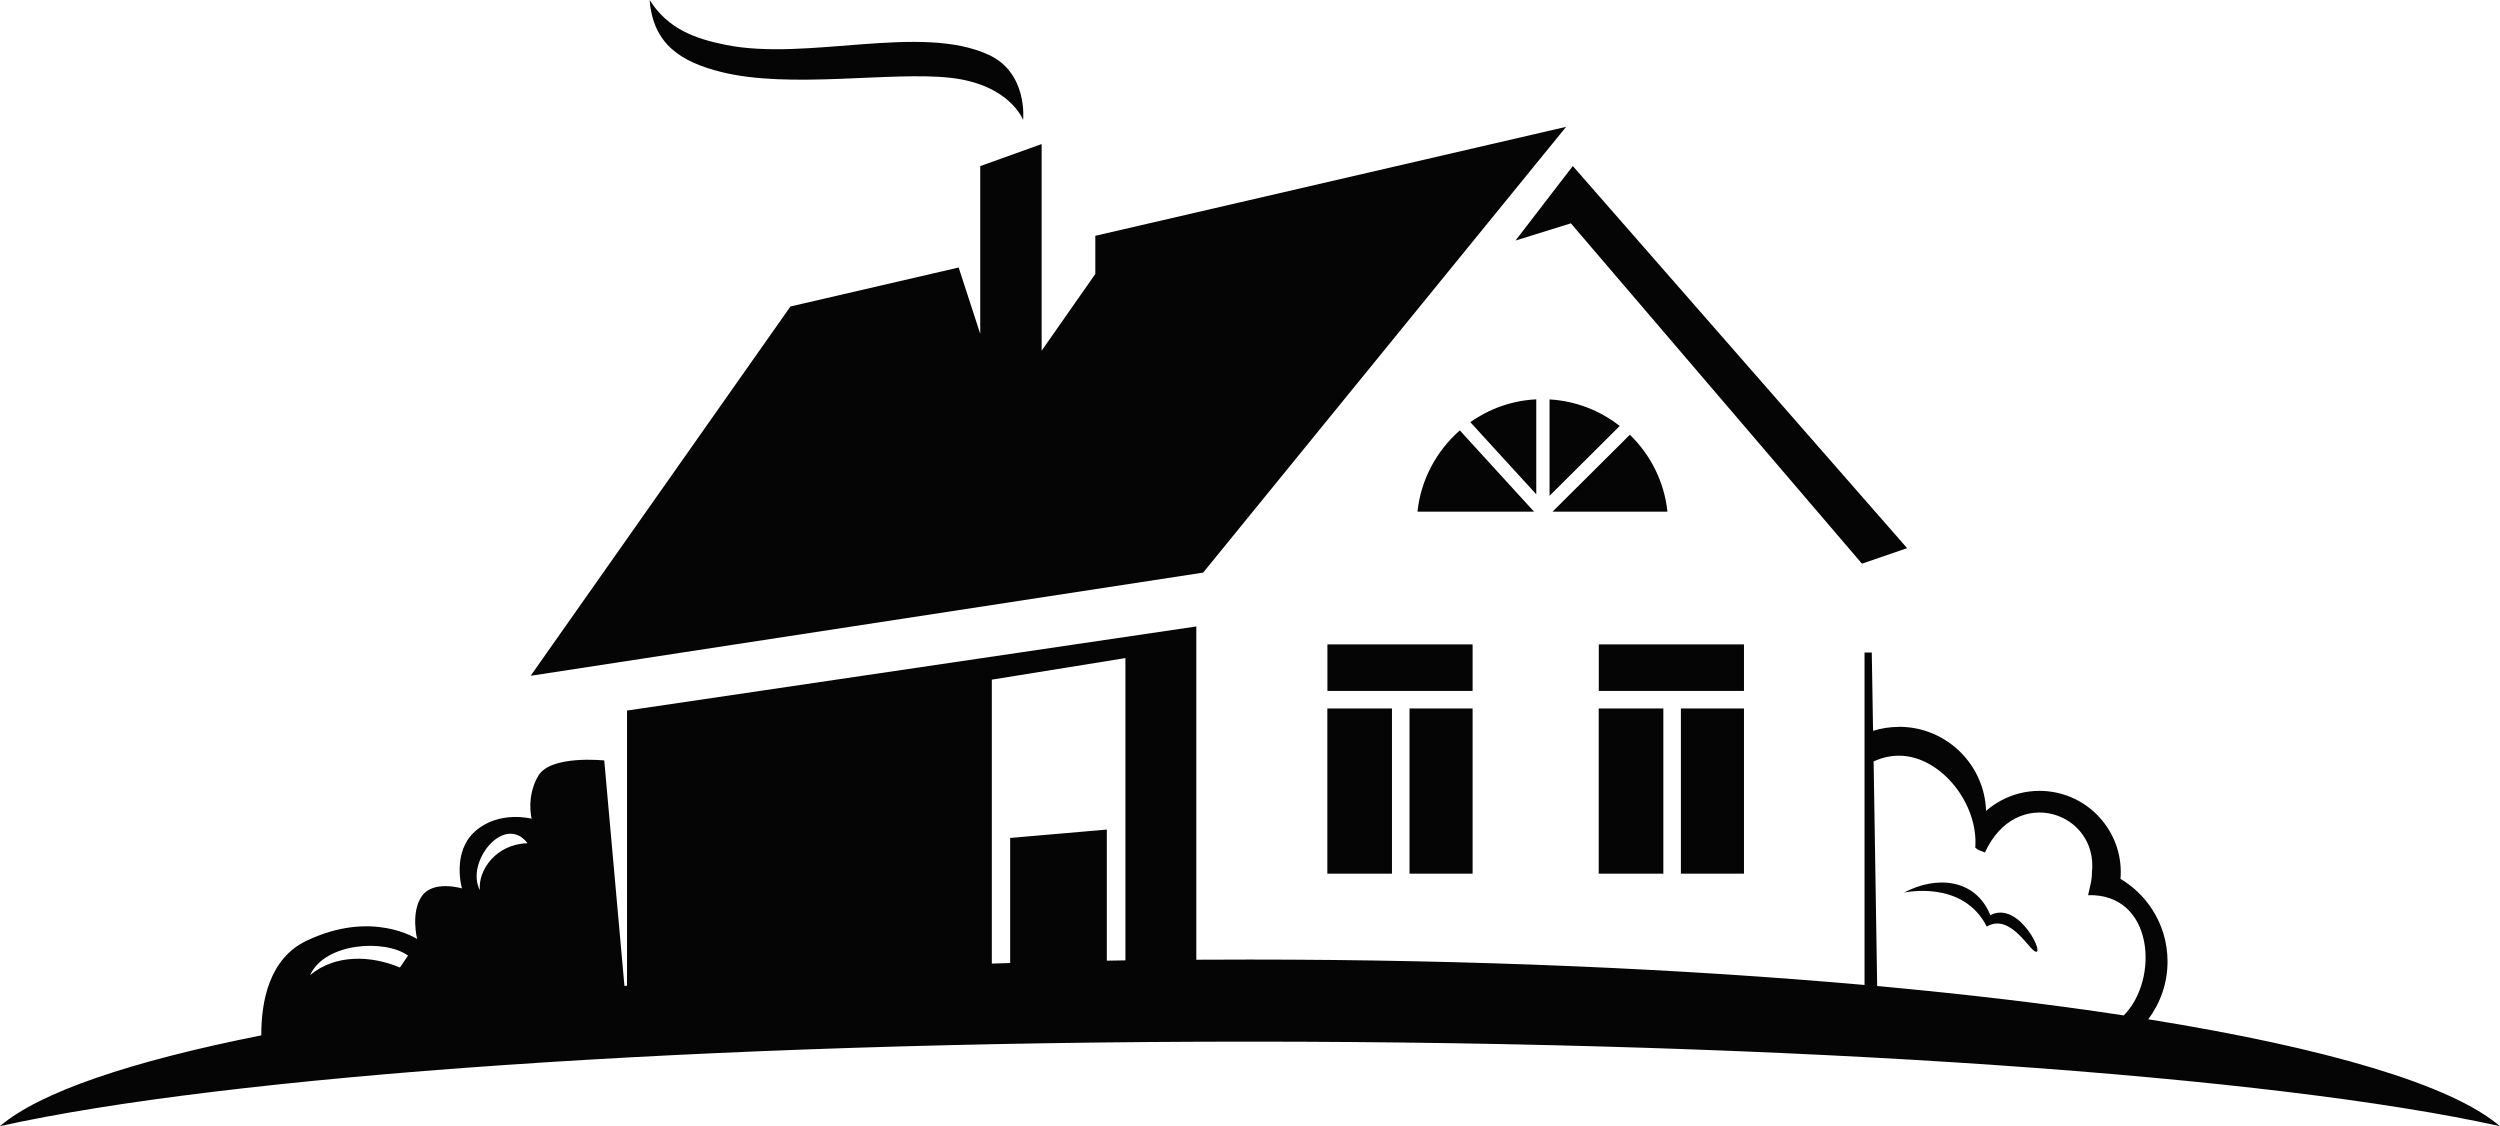 <?xml version="1.0" encoding="UTF-8"?><svg id="Layer_1" xmlns="http://www.w3.org/2000/svg" viewBox="0 0 310.64 139.93"><defs><style>.cls-1{fill:#050505;fill-rule:evenodd;}</style></defs><path class="cls-1" d="m236.57,110.92c3.94-2.12,8.86-1.81,10.74,2.79,3.72-1.92,7.09,5.64,5.42,4.42-.87-.63-3.18-4.62-5.86-2.99-2.98-5.9-10.31-4.22-10.31-4.22h0Zm-170.63-26.95l83.56-12.82,45.1-55.39-58.5,13.54v4.74l-6.67,9.54v-25.68l-7.63,2.74v20.84l-2.68-8.24-20.9,4.84-32.29,45.9h0Zm170.03,6.34c2.99,0,5.69,1.21,7.65,3.17,1.88,1.88,3.07,4.44,3.16,7.28.55-.48,1.16-.91,1.81-1.26,1.44-.79,3.09-1.23,4.83-1.23,2.79,0,5.32,1.13,7.14,2.96,1.83,1.83,2.96,4.35,2.96,7.14,0,.27-.01.54-.04.83,1.58.94,2.93,2.24,3.93,3.78,1.22,1.87,1.92,4.1,1.92,6.49,0,2.69-.89,5.18-2.4,7.18,22.11,3.55,37.71,8.14,43.69,13.28-27.98-6.21-87.01-10.5-155.32-10.5S27.98,133.71,0,139.93c4.91-4.22,16.31-8.07,32.47-11.28-.02-4.19.96-9.53,5.61-11.75,8.19-3.92,13.75-.22,13.75-.22,0,0-.83-3.32.59-5.34,1.42-2.02,4.98-.95,4.98-.95,0,0-1.31-4.51,1.66-7.12,2.97-2.61,7-1.54,7-1.54,0,0-.71-2.73.83-5.34,1.54-2.61,8.19-1.9,8.19-1.9l2.51,28.02.32-.03v-34.19l70.74-10.45v41.41c2.2-.01,4.42-.02,6.64-.02,27.71,0,53.75,1.15,76.39,3.16v-41.31h.9l.16,9.73c1.02-.32,2.1-.49,3.22-.49h0Zm27.92,35.86c4.44-4.47,3.75-15.17-4.43-14.94l.32-1.42c.05-.21.09-.45.12-.72.02-.22.04-.46.04-.72.79-7.43-9.41-10.97-13.3-2.44-.79-.35-.57-.12-1.2-.6.42-5.53-4.35-11.43-9.47-11.43-1.13,0-2.2.26-3.16.72l.44,27.9c11.12,1.02,21.4,2.24,30.63,3.65h0Zm-138.38-22.05l12.02-1.04v16.29c.77-.01,1.54-.03,2.31-.04v-37.56l-16.6,2.68v35.28c.76-.03,1.52-.05,2.28-.07v-15.55h0Zm1.62-89.23s.61-5.82-4.26-8.07c-8.48-3.93-22.52.82-32.72-1.25-3.86-.78-7.17-2-9.43-5.57.43,5.56,3.98,7.71,8.88,8.94,8.54,2.15,21.17-.1,28.52.73,7.36.83,9,5.22,9,5.22h0ZM38.53,121.17c1.81-4.04,9.29-4.52,12.17-2.43l-1.01,1.48c-3.56-1.51-8.05-1.68-11.16.95h0Zm21.1-10.57c-1.85-3.43,3.02-9.59,5.92-5.83-3.9.12-6.17,3.34-5.92,5.83h0Zm132.91-60.97c3.27.19,6.29,1.39,8.72,3.3l-8.72,8.68v-11.98h0Zm9.98,4.39c2.56,2.48,4.28,5.83,4.67,9.56h-14.28l9.61-9.56h0Zm-11.96,9.56h-14.43c.42-4,2.38-7.57,5.26-10.1l9.2,10.07-.03.03h0Zm-7.86-11.13c2.34-1.65,5.16-2.68,8.19-2.83v11.8l-8.19-8.96h0Zm15.96,27.62h18.04v5.78h-18.04v-5.78h0Zm18.04,7.96v20.53h-7.84v-20.53h7.84Zm-10.02,20.53h-8.03v-20.53h8.03v20.53h0Zm-41.74-28.49h18.04v5.78h-18.04v-5.78h0Zm18.04,7.96v20.53h-7.84v-20.53h7.84Zm-10.02,20.53h-8.03v-20.53h8.03v20.53h0Zm15.35-78.67l7.12-9.26,41.54,47.48-5.61,1.93-36.17-42.29-6.88,2.14h0Z"/></svg>